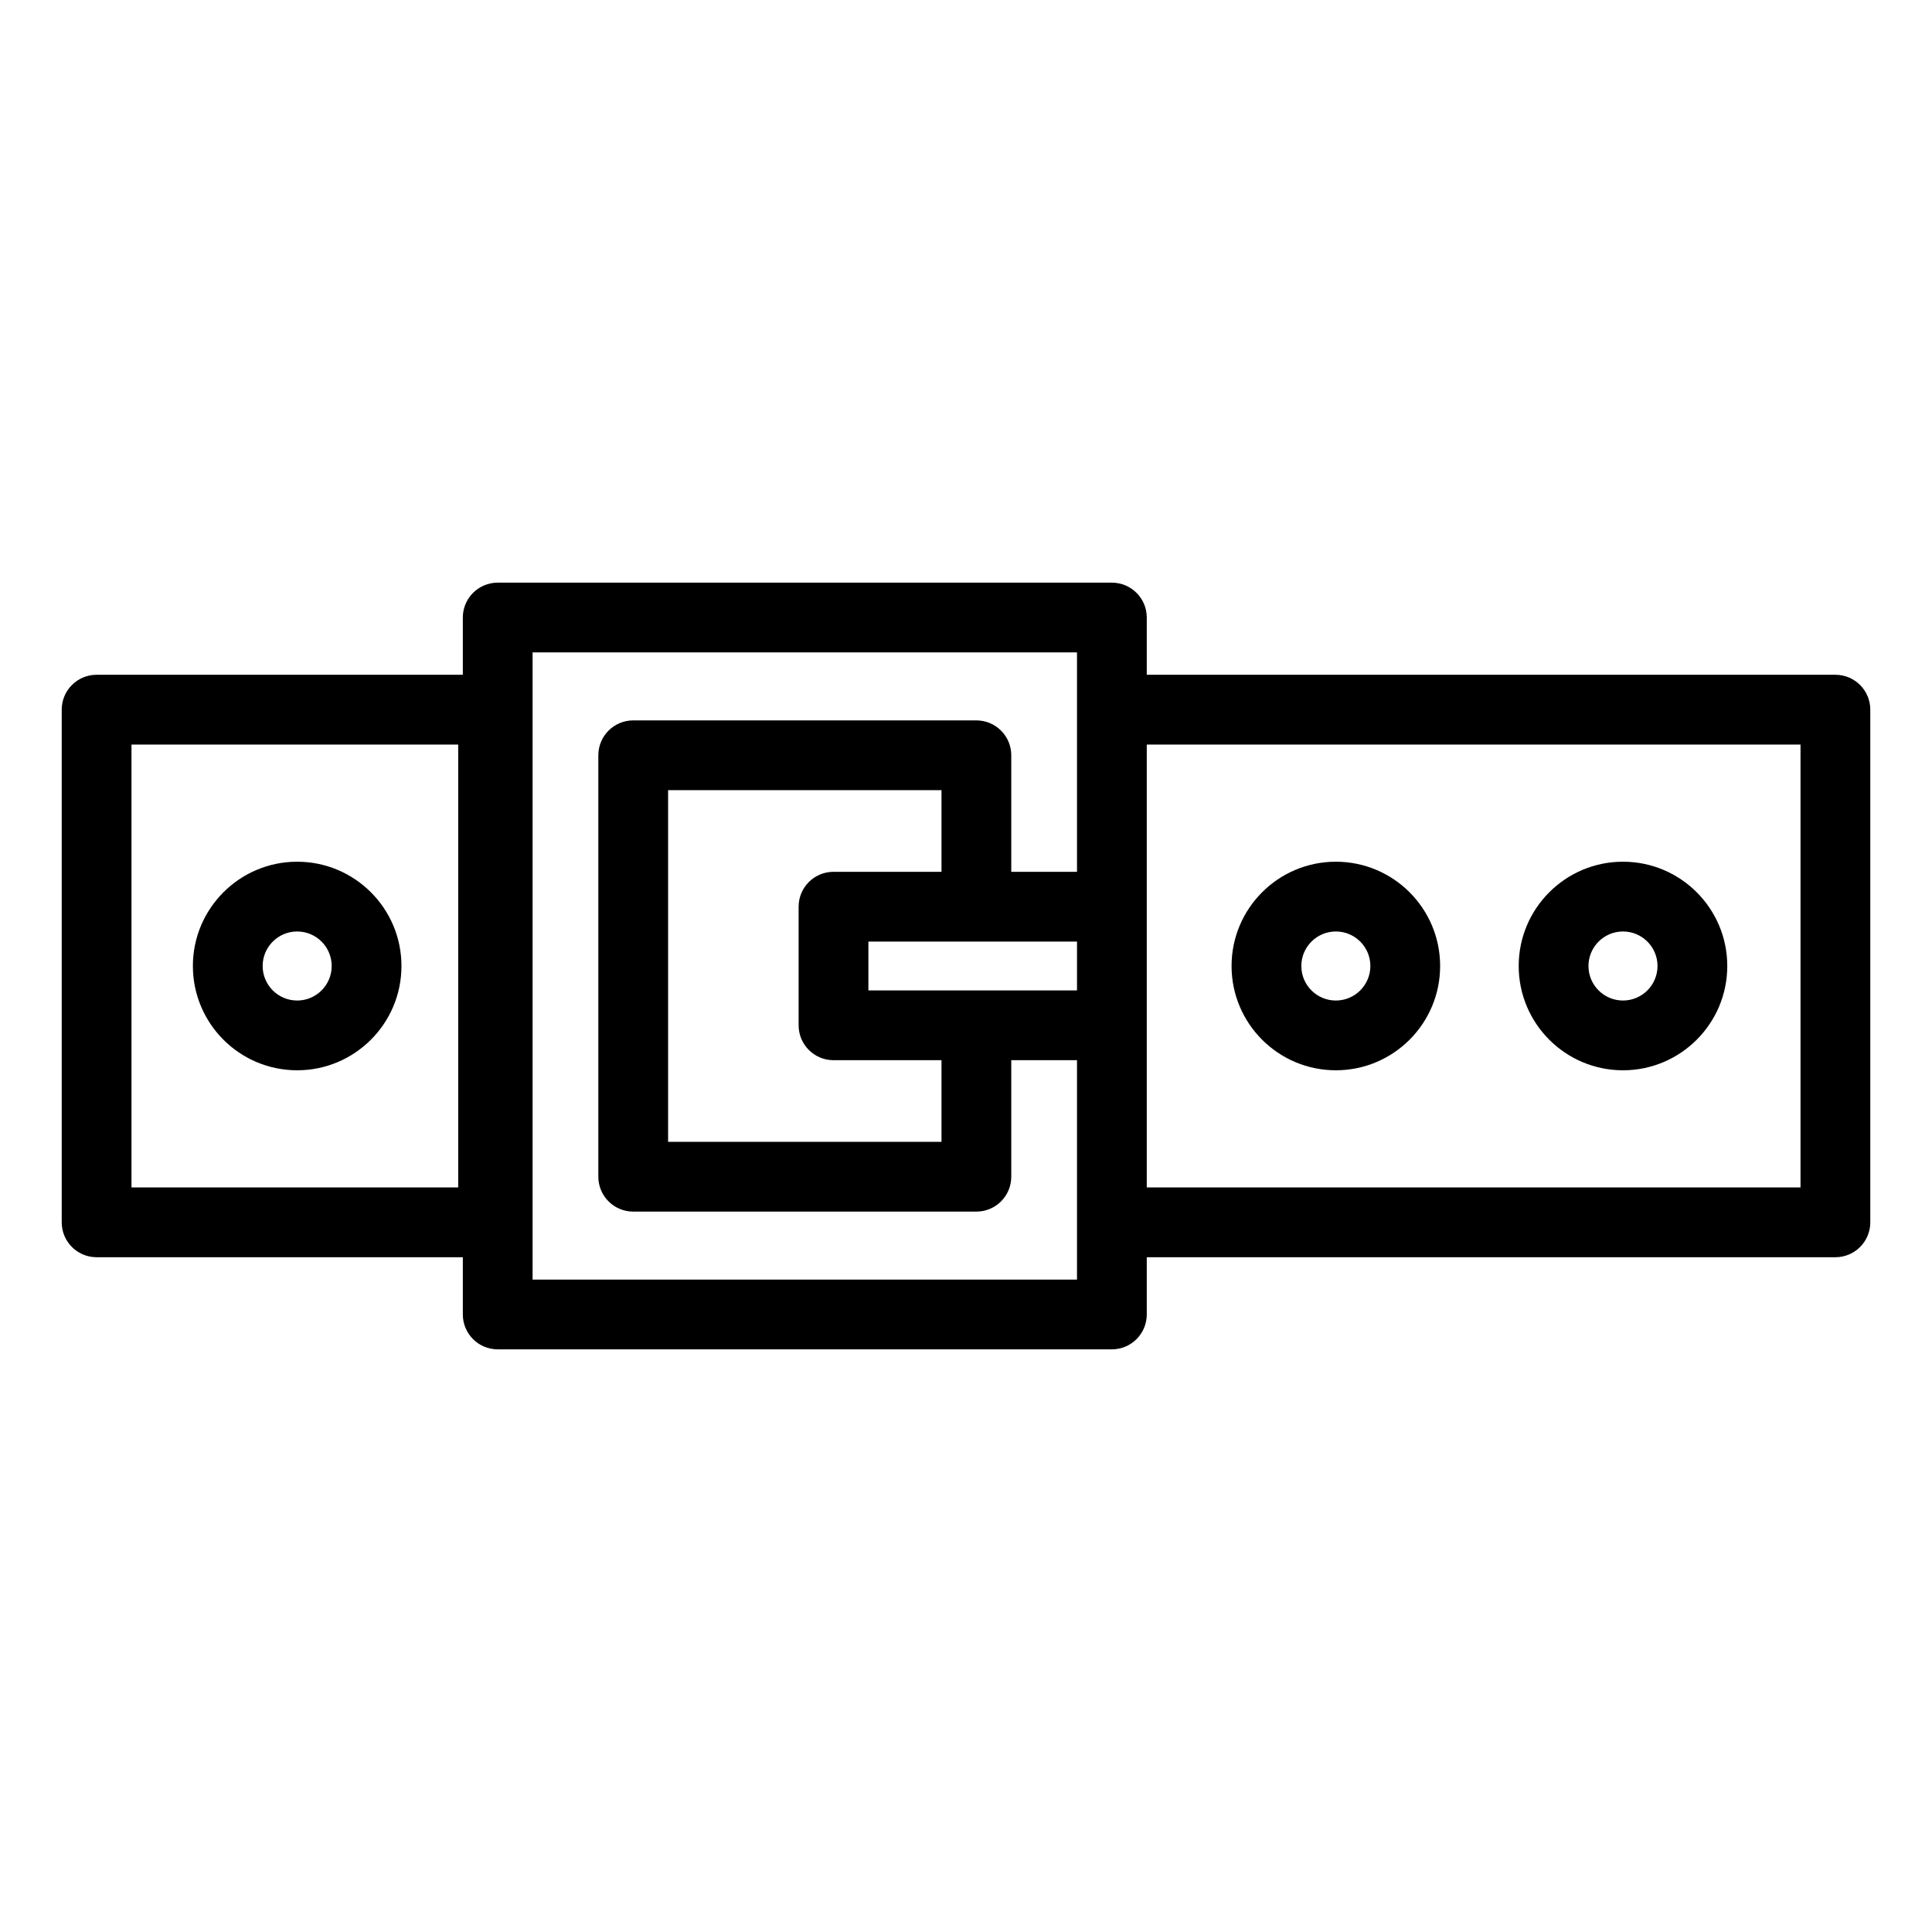 <?xml version="1.0" encoding="UTF-8" standalone="no"?><!DOCTYPE svg PUBLIC "-//W3C//DTD SVG 1.1//EN" "http://www.w3.org/Graphics/SVG/1.1/DTD/svg11.dtd"><svg width="100%" height="100%" viewBox="0 0 3125 3125" version="1.1" xmlns="http://www.w3.org/2000/svg" xmlns:xlink="http://www.w3.org/1999/xlink" xml:space="preserve" xmlns:serif="http://www.serif.com/" style="fill-rule:evenodd;clip-rule:evenodd;stroke-linejoin:round;stroke-miterlimit:2;"><path d="M748.617,1091.44l-0,-92.579c-0,-31.163 25.262,-56.425 56.425,-56.425l993.416,-0c31.163,-0 56.425,25.262 56.425,56.424l0,92.58l1113.87,-0c31.163,-0 56.425,25.262 56.425,56.425l0,829.266c0,31.163 -25.262,56.425 -56.425,56.425l-1113.87,0l0,92.58c0,31.162 -25.262,56.425 -56.425,56.425l-993.416,-0c-31.163,-0 -56.425,-25.263 -56.425,-56.425l-0,-92.58l-592.367,0c-31.163,0 -56.425,-25.262 -56.425,-56.425l-0,-829.266c-0,-31.163 25.262,-56.425 56.425,-56.425l592.367,-0Zm112.846,-36.159l-0,1014.43l880.575,-0l-0,-354.863l-106.325,0l-0,188.484c-0,31.158 -25.259,56.42 -56.421,56.42l-555.075,0c-31.163,0 -56.425,-25.262 -56.425,-56.42l-0,-681.675c-0,-31.159 25.262,-56.421 56.425,-56.421l555.075,-0c31.162,-0 56.421,25.262 56.421,56.421l-0,188.483l106.325,-0l-0,-354.863l-880.575,0Zm2050.86,865.425l0,-716.416l-1057.44,-0l0,716.416l1057.44,0Zm-2699.65,-716.416l0,716.416l528.467,0l-0,-716.416l-528.467,-0Zm1310.19,205.854l-0,-132.058l-442.225,-0l-0,568.825l442.225,-0l-0,-132.059l-174.675,0c-31.163,0 -56.425,-25.262 -56.425,-56.425l-0,-191.858c-0,-31.163 25.262,-56.425 56.425,-56.425l174.675,-0Zm1102.31,-16.329c-93.1,-0 -168.683,75.583 -168.683,168.683c-0,93.1 75.583,168.683 168.683,168.683c93.096,0 168.683,-75.583 168.683,-168.683c0,-93.1 -75.587,-168.683 -168.683,-168.683Zm-464.45,-0c-93.1,-0 -168.683,75.583 -168.683,168.683c-0,93.1 75.583,168.683 168.683,168.683c93.1,0 168.683,-75.583 168.683,-168.683c0,-93.1 -75.583,-168.683 -168.683,-168.683Zm-1680.06,-0c93.1,-0 168.687,75.583 168.687,168.683c0,93.1 -75.587,168.683 -168.687,168.683c-93.096,0 -168.684,-75.583 -168.684,-168.683c0,-93.1 75.588,-168.683 168.684,-168.683Zm2144.51,112.846c30.817,-0 55.833,25.02 55.833,55.837c0,30.817 -25.016,55.838 -55.833,55.838c-30.817,-0 -55.837,-25.021 -55.837,-55.838c-0,-30.817 25.02,-55.837 55.837,-55.837Zm-464.45,-0c30.817,-0 55.837,25.02 55.837,55.837c0,30.817 -25.02,55.838 -55.837,55.838c-30.817,-0 -55.838,-25.021 -55.838,-55.838c0,-30.817 25.021,-55.837 55.838,-55.837Zm-1680.06,-0c30.82,-0 55.837,25.02 55.837,55.837c0,30.817 -25.017,55.838 -55.837,55.838c-30.817,-0 -55.834,-25.021 -55.834,-55.838c0,-30.817 25.017,-55.837 55.834,-55.837Zm923.945,16.333l0,79.008l337.425,0l0,-79.008l-337.425,-0Z"/></svg>